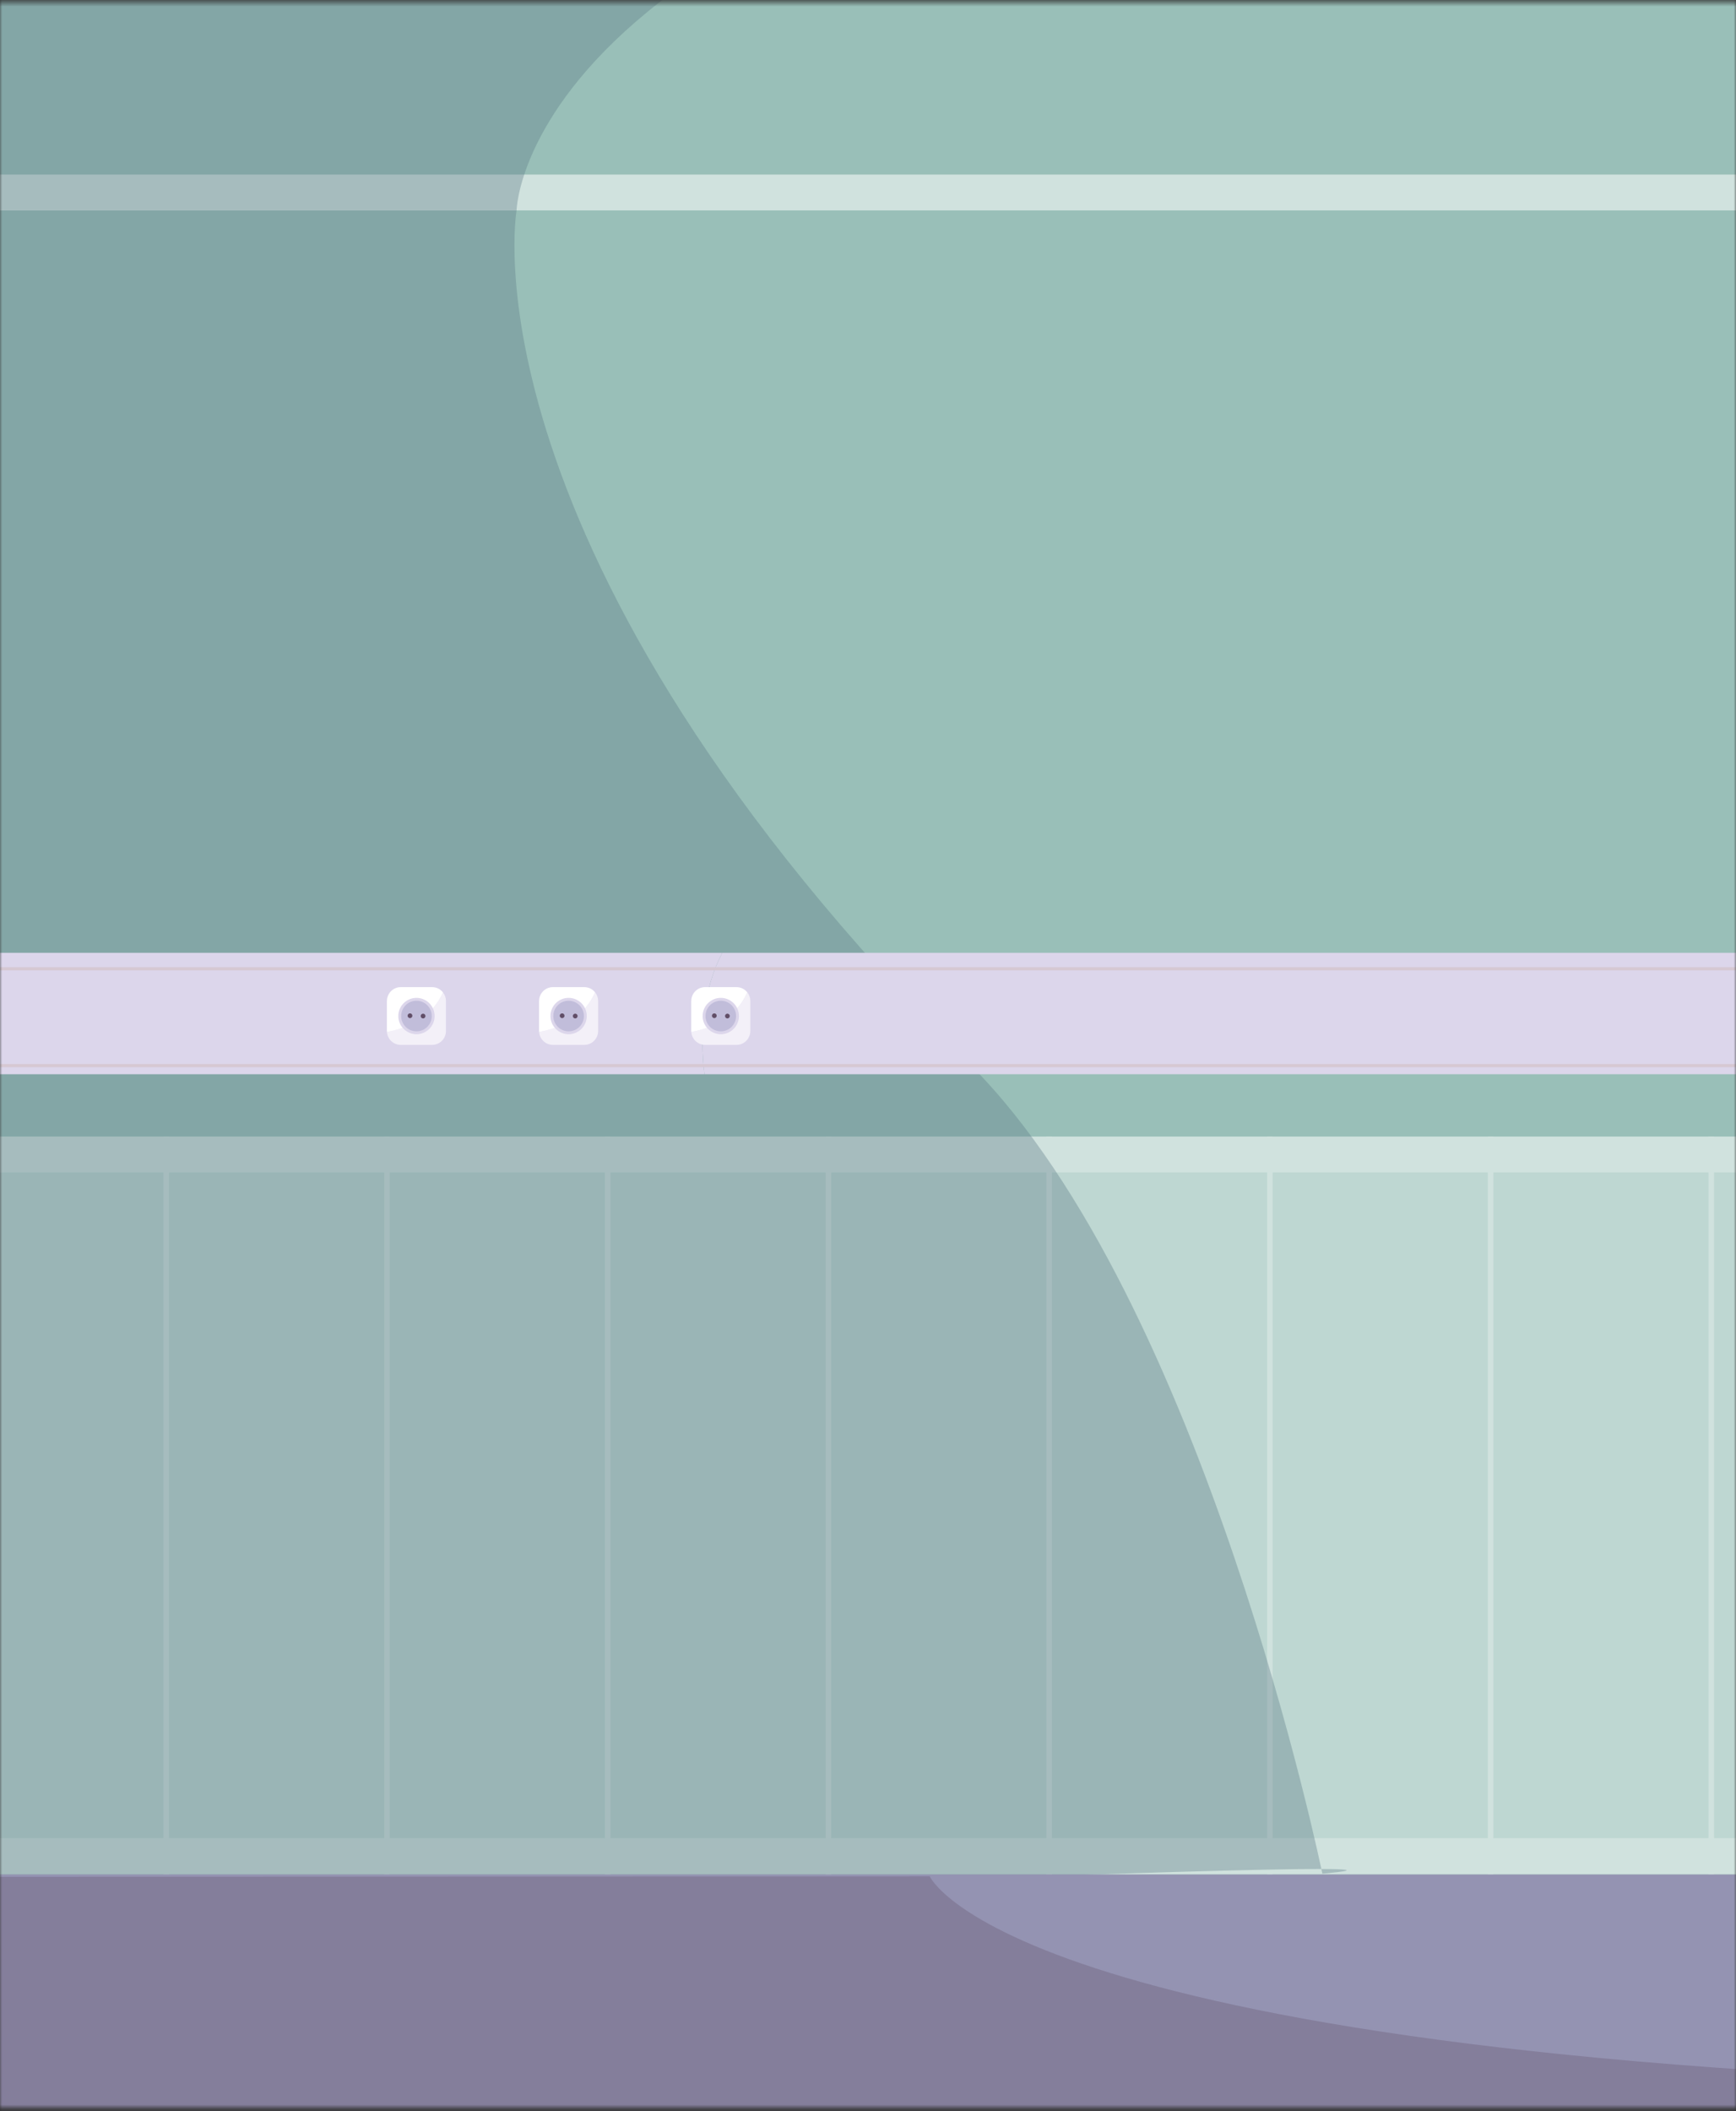 <svg viewBox="0 0 394 479" fill="none" xmlns="http://www.w3.org/2000/svg">
<rect x="0" y="0" width="394" height="479" fill="#333333" stroke="none"/>
<mask id="mask0_1719_14316" style="mask-type:luminance" maskUnits="userSpaceOnUse" x="-1" y="0" width="396" height="479">
<path d="M394.011 0.486H-0.089V478.221H394.011V0.486Z" fill="white"/>
</mask>
<g mask="url(#mask0_1719_14316)">
<path d="M807.461 -59.768H-5.469V437.132H807.461V-59.768Z" fill="#99BFB8"/>
<path d="M834.841 39.602H-5.169V47.742H834.841V39.602Z" fill="#D0E2DE"/>
<g opacity="0.36">
<path d="M117.241 47.742C117.241 47.742 118.771 -36.288 350.481 -60.728L-9.849 -59.978L-12.199 47.731H117.231L117.241 47.742Z" fill="#5C7A85"/>
</g>
<path d="M808.651 260.141H-22.069V434.701H808.651V260.141Z" fill="#BED7D2"/>
<path d="M389.021 257.861H387.771V427.001H389.021V257.861Z" fill="#D0E2DE"/>
<path d="M338.931 257.861H337.681V427.001H338.931V257.861Z" fill="#D0E2DE"/>
<path d="M288.831 257.861H287.581V427.001H288.831V257.861Z" fill="#D0E2DE"/>
<path d="M238.741 257.861H237.491V427.001H238.741V257.861Z" fill="#D0E2DE"/>
<path d="M188.641 257.861H187.391V427.001H188.641V257.861Z" fill="#D0E2DE"/>
<path d="M138.541 257.861H137.291V427.001H138.541V257.861Z" fill="#D0E2DE"/>
<path d="M88.451 257.861H87.201V427.001H88.451V257.861Z" fill="#D0E2DE"/>
<path d="M38.351 257.861H37.101V427.001H38.351V257.861Z" fill="#D0E2DE"/>
<path d="M822.101 257.861H-17.909V266.001H822.101V257.861Z" fill="#D0E2DE"/>
<path d="M813.481 417.041H-26.529V425.181H813.481V417.041Z" fill="#D0E2DE"/>
<g opacity="0.36">
<path d="M300.111 425.102C300.111 425.102 333.601 422.352 235.561 425.712H-18.989L-12.189 47.742H117.241C117.241 47.742 103.681 125.052 220.481 241.832C273.441 295.042 300.121 425.102 300.121 425.102H300.111Z" fill="#5C7A85"/>
</g>
<path d="M645.831 216.172H163.931C159.681 224.232 158.741 234.312 159.881 243.722H651.751C651.641 240.642 651.461 237.562 651.301 234.482C650.981 227.992 649.081 221.692 645.821 216.172H645.831Z" fill="#DCD6EB"/>
<path d="M163.931 216.172H-7.159V243.722H159.881C158.741 234.312 159.681 224.232 163.931 216.172Z" fill="#DCD6EB"/>
<path d="M813.661 241.412H-10.579V242.132H813.661V241.412Z" fill="#D6C8D3"/>
<path d="M100.531 225.151C100.961 225.691 101.211 226.361 101.211 227.101V233.921C101.211 235.651 99.811 237.061 98.071 237.061H90.951C89.291 237.061 87.931 235.771 87.821 234.131C93.321 233.121 98.291 230.371 100.531 225.141V225.151Z" fill="#F3F0F8"/>
<path d="M87.821 227.101C87.821 225.371 89.221 223.961 90.961 223.961H98.081C99.071 223.961 99.961 224.421 100.531 225.151C98.291 230.371 93.331 233.131 87.821 234.141C87.821 234.071 87.811 234.001 87.811 233.931V227.111L87.821 227.101Z" fill="white"/>
<path d="M94.521 234.642C96.796 234.642 98.641 232.798 98.641 230.522C98.641 228.247 96.796 226.402 94.521 226.402C92.246 226.402 90.401 228.247 90.401 230.522C90.401 232.798 92.246 234.642 94.521 234.642Z" fill="#DCD6EB"/>
<path d="M97.991 230.521C97.991 232.441 96.441 233.991 94.521 233.991C92.601 233.991 91.051 232.441 91.051 230.521C91.051 228.601 92.601 227.051 94.521 227.051C96.441 227.051 97.991 228.601 97.991 230.521Z" fill="#C1BDDA"/>
<path d="M93.051 230.992C93.35 230.992 93.591 230.75 93.591 230.452C93.591 230.154 93.35 229.912 93.051 229.912C92.753 229.912 92.511 230.154 92.511 230.452C92.511 230.75 92.753 230.992 93.051 230.992Z" fill="#614E67"/>
<path d="M96.021 231.062C96.319 231.062 96.561 230.821 96.561 230.522C96.561 230.224 96.319 229.982 96.021 229.982C95.723 229.982 95.481 230.224 95.481 230.522C95.481 230.821 95.723 231.062 96.021 231.062Z" fill="#614E67"/>
<path d="M135.071 225.151C135.501 225.691 135.751 226.361 135.751 227.101V233.921C135.751 235.651 134.351 237.061 132.611 237.061H125.491C123.831 237.061 122.471 235.771 122.361 234.131C127.861 233.121 132.831 230.371 135.071 225.141V225.151Z" fill="#F3F0F8"/>
<path d="M122.351 227.101C122.351 225.371 123.751 223.961 125.491 223.961H132.611C133.601 223.961 134.491 224.421 135.061 225.151C132.821 230.371 127.861 233.131 122.351 234.141C122.351 234.071 122.341 234.001 122.341 233.931V227.111L122.351 227.101Z" fill="white"/>
<path d="M129.051 234.642C131.327 234.642 133.171 232.798 133.171 230.522C133.171 228.247 131.327 226.402 129.051 226.402C126.776 226.402 124.931 228.247 124.931 230.522C124.931 232.798 126.776 234.642 129.051 234.642Z" fill="#DCD6EB"/>
<path d="M132.521 230.521C132.521 232.441 130.971 233.991 129.051 233.991C127.131 233.991 125.581 232.441 125.581 230.521C125.581 228.601 127.131 227.051 129.051 227.051C130.971 227.051 132.521 228.601 132.521 230.521Z" fill="#C1BDDA"/>
<path d="M127.581 230.992C127.879 230.992 128.121 230.75 128.121 230.452C128.121 230.154 127.879 229.912 127.581 229.912C127.283 229.912 127.041 230.154 127.041 230.452C127.041 230.75 127.283 230.992 127.581 230.992Z" fill="#614E67"/>
<path d="M130.551 231.062C130.849 231.062 131.091 230.821 131.091 230.522C131.091 230.224 130.849 229.982 130.551 229.982C130.253 229.982 130.011 230.224 130.011 230.522C130.011 230.821 130.253 231.062 130.551 231.062Z" fill="#614E67"/>
<path d="M169.611 225.151C170.041 225.691 170.291 226.361 170.291 227.101V233.921C170.291 235.651 168.891 237.061 167.151 237.061H160.031C158.371 237.061 157.011 235.771 156.901 234.131C162.401 233.121 167.371 230.371 169.611 225.141V225.151Z" fill="#F3F0F8"/>
<path d="M156.891 227.101C156.891 225.371 158.291 223.961 160.031 223.961H167.151C168.141 223.961 169.031 224.421 169.601 225.151C167.361 230.371 162.401 233.131 156.891 234.141C156.891 234.071 156.881 234.001 156.881 233.931V227.111L156.891 227.101Z" fill="white"/>
<path d="M163.591 234.642C165.867 234.642 167.711 232.798 167.711 230.522C167.711 228.247 165.867 226.402 163.591 226.402C161.316 226.402 159.471 228.247 159.471 230.522C159.471 232.798 161.316 234.642 163.591 234.642Z" fill="#DCD6EB"/>
<path d="M167.061 230.521C167.061 232.441 165.511 233.991 163.591 233.991C161.671 233.991 160.121 232.441 160.121 230.521C160.121 228.601 161.671 227.051 163.591 227.051C165.511 227.051 167.061 228.601 167.061 230.521Z" fill="#C1BDDA"/>
<path d="M162.121 230.992C162.42 230.992 162.661 230.75 162.661 230.452C162.661 230.154 162.42 229.912 162.121 229.912C161.823 229.912 161.581 230.154 161.581 230.452C161.581 230.75 161.823 230.992 162.121 230.992Z" fill="#614E67"/>
<path d="M165.091 231.062C165.389 231.062 165.631 230.821 165.631 230.522C165.631 230.224 165.389 229.982 165.091 229.982C164.793 229.982 164.551 230.224 164.551 230.522C164.551 230.821 164.793 231.062 165.091 231.062Z" fill="#614E67"/>
<path d="M812.571 219.441H-11.669V220.161H812.571V219.441Z" fill="#D6C8D3"/>
<path d="M815.541 425.281H-23.249V490.471H815.541V425.281Z" fill="#9493B2"/>
<g opacity="0.28">
<path d="M211.021 425.712C211.021 425.712 229.561 468.292 482.491 473.142C735.421 477.992 658.771 423.402 658.771 423.402L844.631 425.822L830.931 515.662L-16.789 505.012L-8.709 425.822L211.011 425.712H211.021Z" fill="#5B4861"/>
</g>
</g>
</svg>
